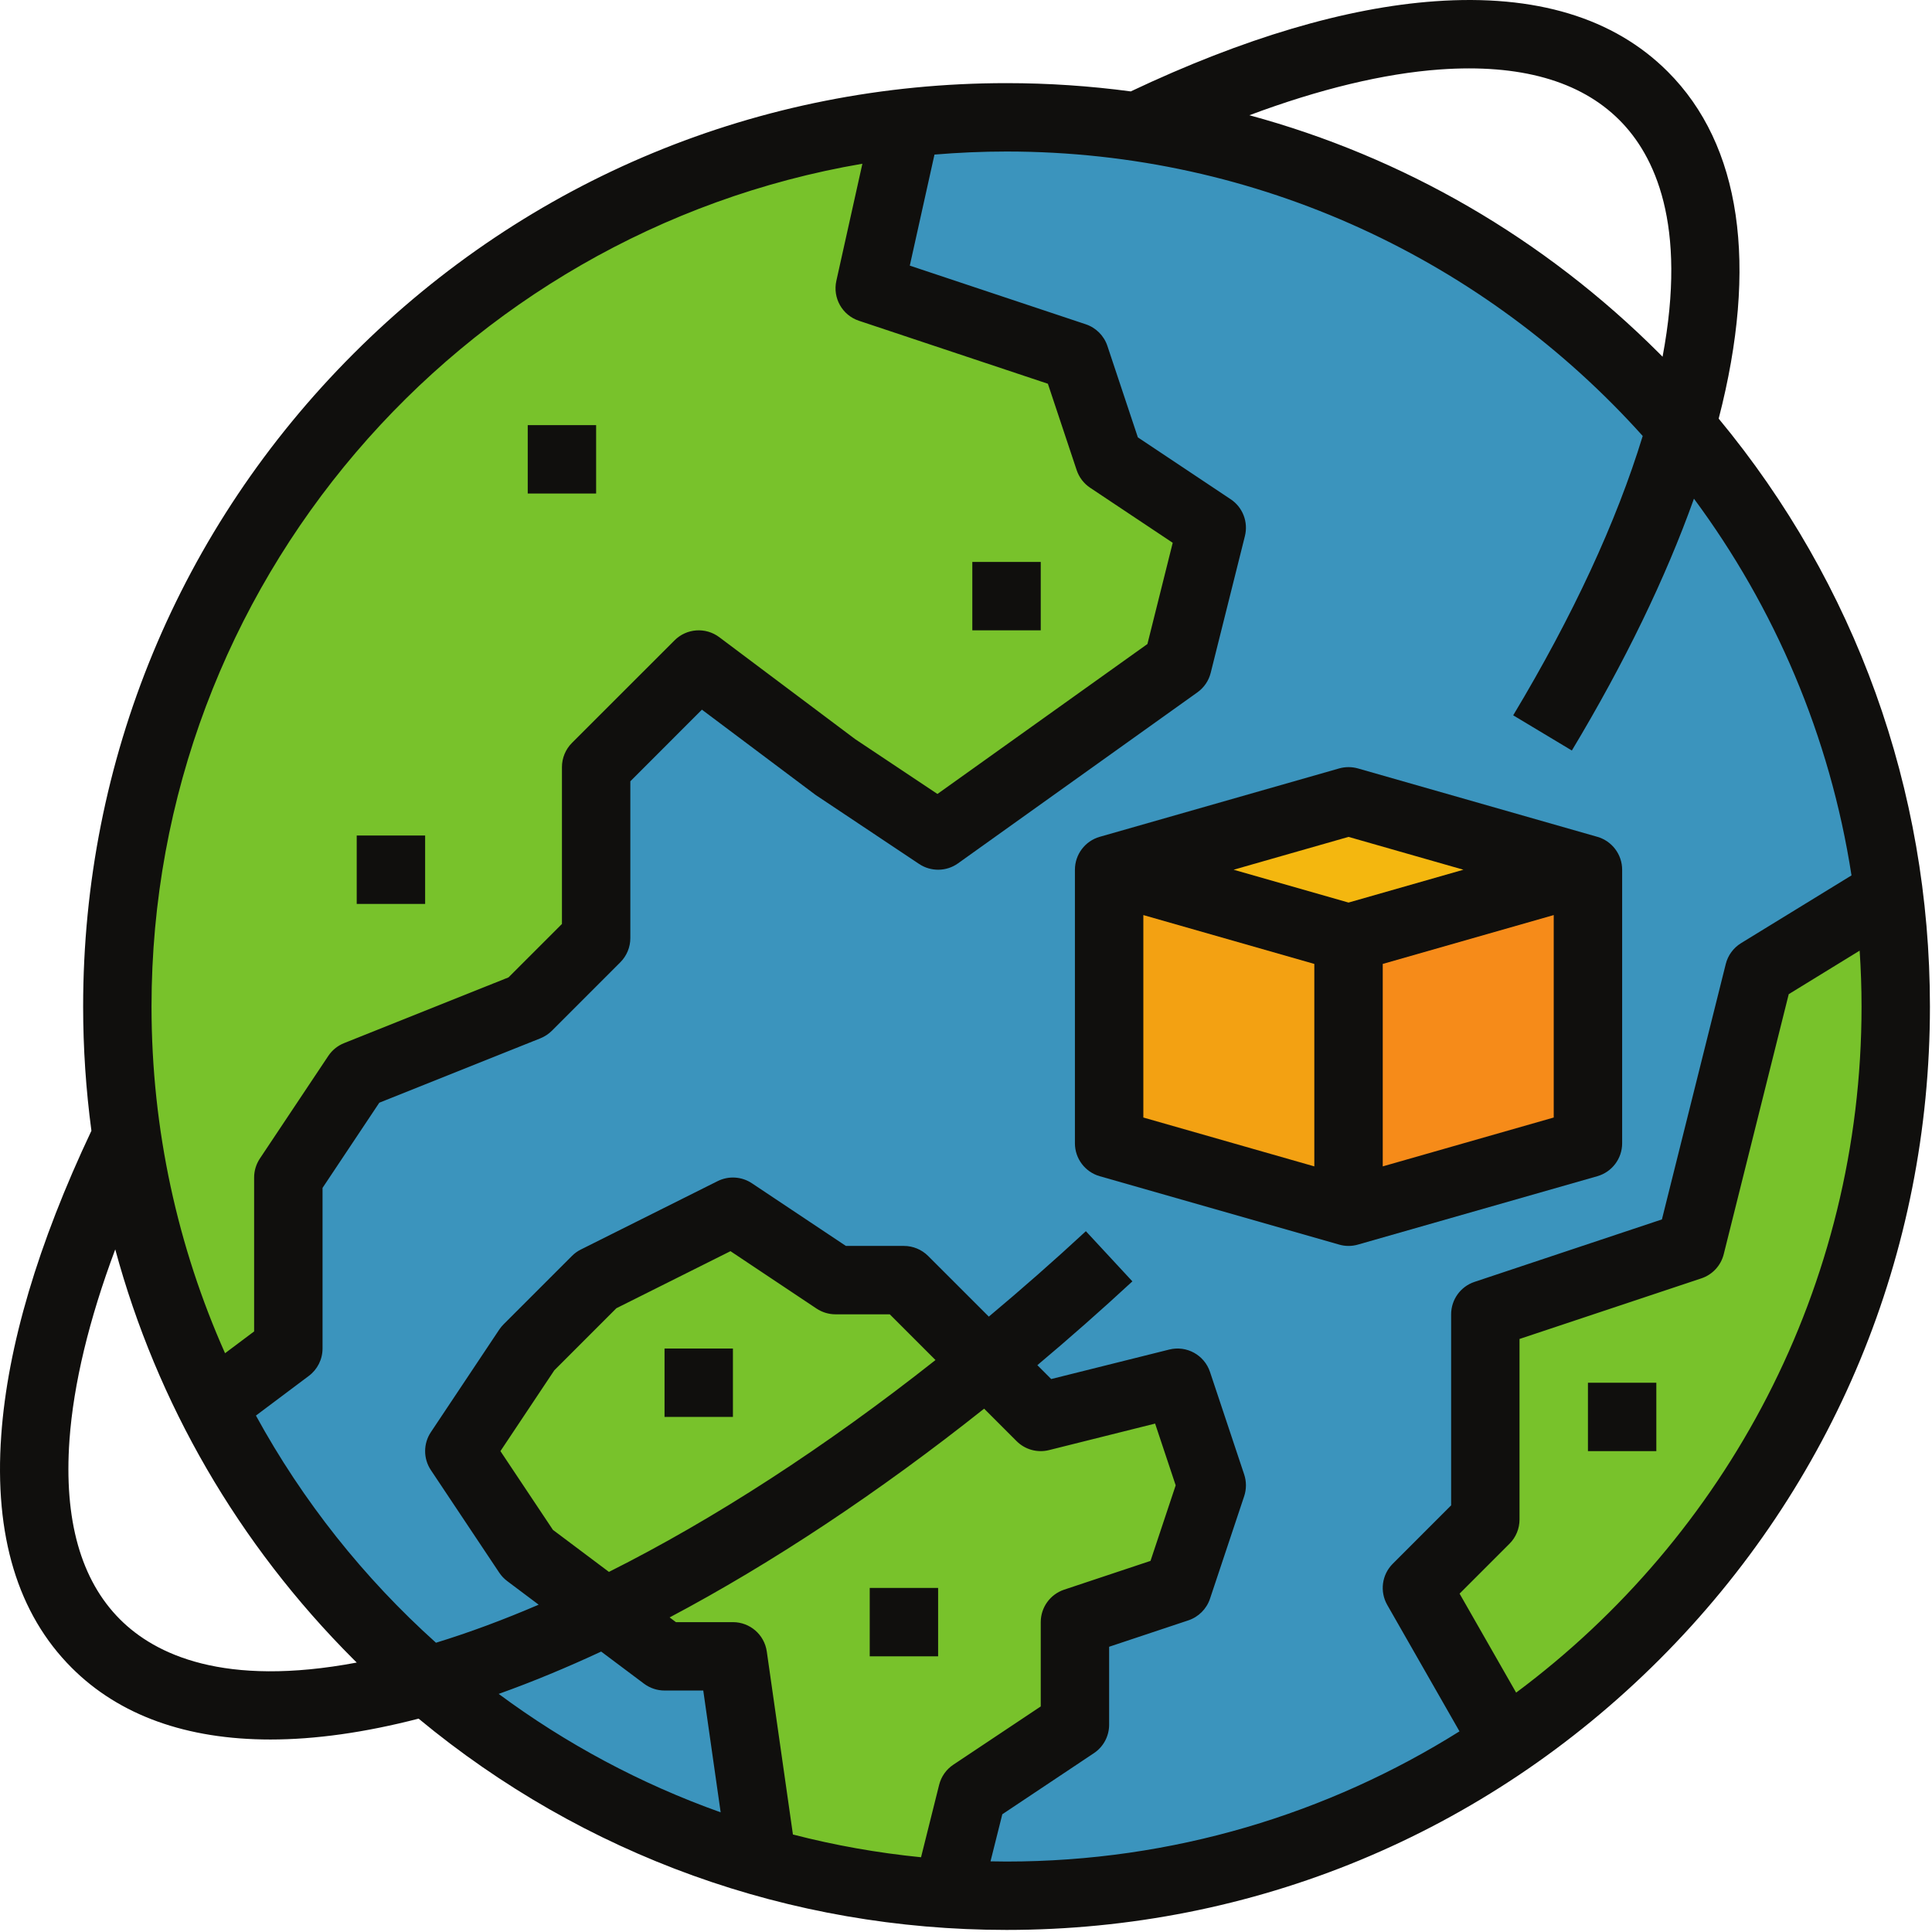 <svg width="259" height="259" viewBox="0 0 259 259" fill="none" xmlns="http://www.w3.org/2000/svg">
<path d="M254.137 134.933C254.137 175.984 233.391 212.187 201.809 233.625C182.743 246.574 159.719 254.136 134.934 254.136C132.255 254.136 129.602 254.051 126.973 253.875C118.434 253.312 110.141 251.851 102.188 249.582C69.911 240.383 43.227 217.922 28.399 188.472C20.29 172.371 15.727 154.191 15.727 134.933C15.727 73.629 61.997 23.137 121.524 16.476C125.926 15.98 130.399 15.726 134.934 15.726C195.61 15.726 245.684 61.047 253.176 119.687C253.813 124.679 254.137 129.769 254.137 134.933Z" fill="#3B94BD"/>
<path d="M254.137 134.933C254.137 175.984 233.391 212.187 201.809 233.625L189.95 212.875L199.122 203.703V176.195L226.63 167.027L235.797 130.347L253.176 119.687C253.813 124.679 254.137 129.769 254.137 134.933Z" fill="#78C22B"/>
<path d="M162.442 70.746L157.856 89.086L125.762 112.008L112.008 102.84L93.669 89.086L79.915 102.84V125.761L70.747 134.933L47.821 144.101L38.653 157.855V180.781L28.399 188.472C20.29 172.371 15.727 154.191 15.727 134.933C15.727 73.629 61.997 23.137 121.524 16.476L116.594 38.652L144.102 47.82L148.688 61.574L162.442 70.746Z" fill="#78C22B"/>
<path d="M162.442 199.121L157.856 212.875L144.102 217.461V231.215L130.348 240.383L126.973 253.875C118.434 253.312 110.141 251.851 102.188 249.582L98.254 222.043H89.087L70.747 208.289L61.575 194.535L70.747 180.781L79.915 171.609L98.254 162.441L112.008 171.609H121.18L139.52 189.949L157.856 185.367L162.442 199.121Z" fill="#78C22B"/>
<path d="M148.688 116.594V153.273L180.782 162.441L212.876 153.273V116.594H148.688Z" fill="#F3A112"/>
<path d="M148.688 116.594L180.782 107.422L212.876 116.594L180.782 125.761L148.688 116.594Z" fill="#F4B70F"/>
<path d="M180.782 125.761V162.441L212.876 153.273V116.594L180.782 125.761Z" fill="#F68B19"/>
<path d="M203.251 226.91L195.669 213.64L202.364 206.945C203.223 206.086 203.704 204.922 203.704 203.703V179.5L228.079 171.375C229.567 170.883 230.696 169.66 231.079 168.14L239.794 133.277L249.301 127.441C249.465 129.922 249.555 132.418 249.555 134.933C249.555 172.554 231.333 206 203.251 226.91ZM132.786 249.527L134.368 243.215L146.645 235.027C147.923 234.176 148.688 232.746 148.688 231.215V220.761L159.309 217.222C160.676 216.765 161.751 215.691 162.208 214.324L166.794 200.57C167.106 199.629 167.106 198.613 166.794 197.668L162.208 183.914C161.45 181.644 159.071 180.336 156.747 180.918L140.923 184.871L139.067 183.011C143.348 179.414 147.598 175.668 151.805 171.777L145.571 165.051C141.274 169.031 136.926 172.847 132.559 176.504L124.423 168.371C123.559 167.511 122.395 167.027 121.18 167.027H113.399L100.798 158.625C99.43 157.715 97.676 157.605 96.204 158.34L77.864 167.511C77.422 167.73 77.02 168.019 76.672 168.371L67.505 177.539C67.294 177.75 67.098 177.988 66.93 178.238L57.762 191.992C56.735 193.531 56.735 195.539 57.762 197.078L66.93 210.832C67.219 211.265 67.583 211.644 67.997 211.957L72.212 215.121C67.497 217.148 62.891 218.859 58.446 220.222C48.782 211.543 40.59 201.25 34.309 189.769L41.403 184.449C42.559 183.582 43.239 182.226 43.239 180.781V159.246L50.848 147.828L72.45 139.191C73.024 138.957 73.547 138.613 73.989 138.176L83.157 129.004C84.016 128.144 84.501 126.98 84.501 125.761V104.738L94.098 95.136L109.258 106.508C109.325 106.558 109.395 106.605 109.465 106.652L123.219 115.824C124.805 116.879 126.88 116.847 128.426 115.742L160.52 92.816C161.407 92.183 162.044 91.254 162.305 90.195L166.891 71.859C167.36 69.976 166.598 68.004 164.985 66.929L152.54 58.633L148.454 46.371C147.997 45.004 146.923 43.929 145.555 43.472L121.965 35.609L125.274 20.722C128.462 20.457 131.68 20.312 134.934 20.312C168.77 20.312 199.223 35.054 220.219 58.445C216.692 69.976 210.86 82.558 202.856 95.894L210.719 100.613C217.817 88.793 223.294 77.476 227.087 66.851C237.887 81.433 245.317 98.656 248.208 117.355L233.403 126.437C232.38 127.066 231.641 128.07 231.352 129.234L222.794 163.472L197.669 171.847C195.798 172.472 194.536 174.222 194.536 176.195V201.804L186.712 209.633C185.247 211.093 184.946 213.351 185.969 215.148L195.657 232.101C178.04 243.152 157.223 249.554 134.934 249.554C134.215 249.554 133.505 249.539 132.786 249.527ZM86.333 225.711C87.13 226.304 88.094 226.629 89.087 226.629H94.278L96.61 242.957C85.868 239.133 75.856 233.754 66.852 227.082C71.321 225.484 75.911 223.586 80.591 221.406L86.333 225.711ZM131.93 188.843L136.278 193.191C137.415 194.332 139.067 194.789 140.63 194.398L154.852 190.843L157.61 199.121L154.235 209.25L142.653 213.109C140.782 213.734 139.52 215.488 139.52 217.461V228.761L127.805 236.57C126.856 237.199 126.176 238.164 125.899 239.269L123.473 248.98C117.606 248.394 111.872 247.371 106.298 245.929L102.794 221.394C102.469 219.136 100.536 217.461 98.255 217.461H90.614L89.77 216.828C103.505 209.551 117.805 200.07 131.93 188.843ZM74.126 205.093L67.087 194.535L74.309 183.703L82.63 175.379L97.926 167.73L109.465 175.426C110.219 175.926 111.106 176.195 112.008 176.195H119.282L125.411 182.324C110.641 193.992 95.747 203.644 81.633 210.726L74.126 205.093ZM16.094 217.093C10.829 211.832 8.551 203.738 9.313 193.039C9.852 185.523 11.946 176.847 15.45 167.488C21.028 188.086 31.907 206.968 47.403 222.465C47.54 222.605 47.684 222.738 47.825 222.879C30.016 226.23 20.794 221.793 16.094 217.093ZM115.61 21.949L112.118 37.656C111.61 39.949 112.915 42.258 115.145 43L140.477 51.445L144.337 63.027C144.661 63.992 145.298 64.824 146.145 65.39L157.212 72.765L153.821 86.336L125.673 106.437L114.657 99.097L96.422 85.418C94.594 84.047 92.04 84.23 90.43 85.844L76.672 99.597C75.813 100.457 75.333 101.625 75.333 102.84V123.863L68.169 131.027L46.118 139.843C45.258 140.187 44.524 140.785 44.008 141.558L34.837 155.312C34.337 156.066 34.067 156.953 34.067 157.855V178.488L30.169 181.41C23.84 167.199 20.313 151.468 20.313 134.933C20.313 78.316 61.579 31.164 115.61 21.949ZM193.04 9.312C203.739 8.55 211.833 10.828 217.094 16.093C221.798 20.793 226.231 30.019 222.88 47.824C222.743 47.683 222.606 47.539 222.465 47.402C206.969 31.906 188.087 21.027 167.489 15.449C176.852 11.945 185.524 9.851 193.04 9.312ZM230.403 56.121C235.739 35.476 233.399 19.425 223.579 9.609C216.352 2.379 205.856 -0.793 192.383 0.168C180.458 1.019 166.735 5.09 151.587 12.254C146.11 11.523 140.551 11.144 134.934 11.144C101.868 11.144 70.782 24.019 47.403 47.402C24.02 70.781 11.145 101.867 11.145 134.933C11.145 140.551 11.524 146.109 12.255 151.586C5.094 166.734 1.02 180.457 0.169 192.383C-0.796 205.855 2.383 216.351 9.61 223.578C16.001 229.972 25.032 233.195 36.258 233.195C42.27 233.195 48.919 232.258 56.118 230.398C78.255 248.738 105.825 258.722 134.934 258.722C168.001 258.722 199.087 245.843 222.465 222.465C245.848 199.086 258.723 167.996 258.723 134.933C258.723 105.824 248.743 78.257 230.403 56.121Z" fill="#100F0D"/>
<path d="M185.368 156.363V129.222L208.29 122.672V149.812L185.368 156.363ZM153.274 122.672L176.196 129.222V156.363L153.274 149.812V122.672ZM180.782 112.191L196.184 116.594L180.782 120.996L165.376 116.594L180.782 112.191ZM217.462 153.273V116.594C217.462 114.547 216.102 112.746 214.137 112.183L182.044 103.015C181.219 102.781 180.344 102.781 179.52 103.015L147.426 112.183C145.462 112.746 144.102 114.547 144.102 116.594V153.273C144.102 155.316 145.462 157.117 147.426 157.679L179.52 166.847C179.934 166.969 180.36 167.027 180.782 167.027C181.204 167.027 181.63 166.969 182.044 166.847L214.137 157.679C216.102 157.117 217.462 155.316 217.462 153.273Z" fill="#100F0D"/>
<path d="M139.52 75.332H130.348V84.5H139.52V75.332Z" fill="#100F0D"/>
<path d="M79.915 56.992H70.747V66.16H79.915V56.992Z" fill="#100F0D"/>
<path d="M56.993 112.008H47.821V121.179H56.993V112.008Z" fill="#100F0D"/>
<path d="M89.087 189.949H98.254V180.781H89.087V189.949Z" fill="#100F0D"/>
<path d="M125.762 212.875H116.594V222.043H125.762V212.875Z" fill="#100F0D"/>
<path d="M212.876 194.535H222.044V185.367H212.876V194.535Z" fill="#100F0D"/>
</svg>
